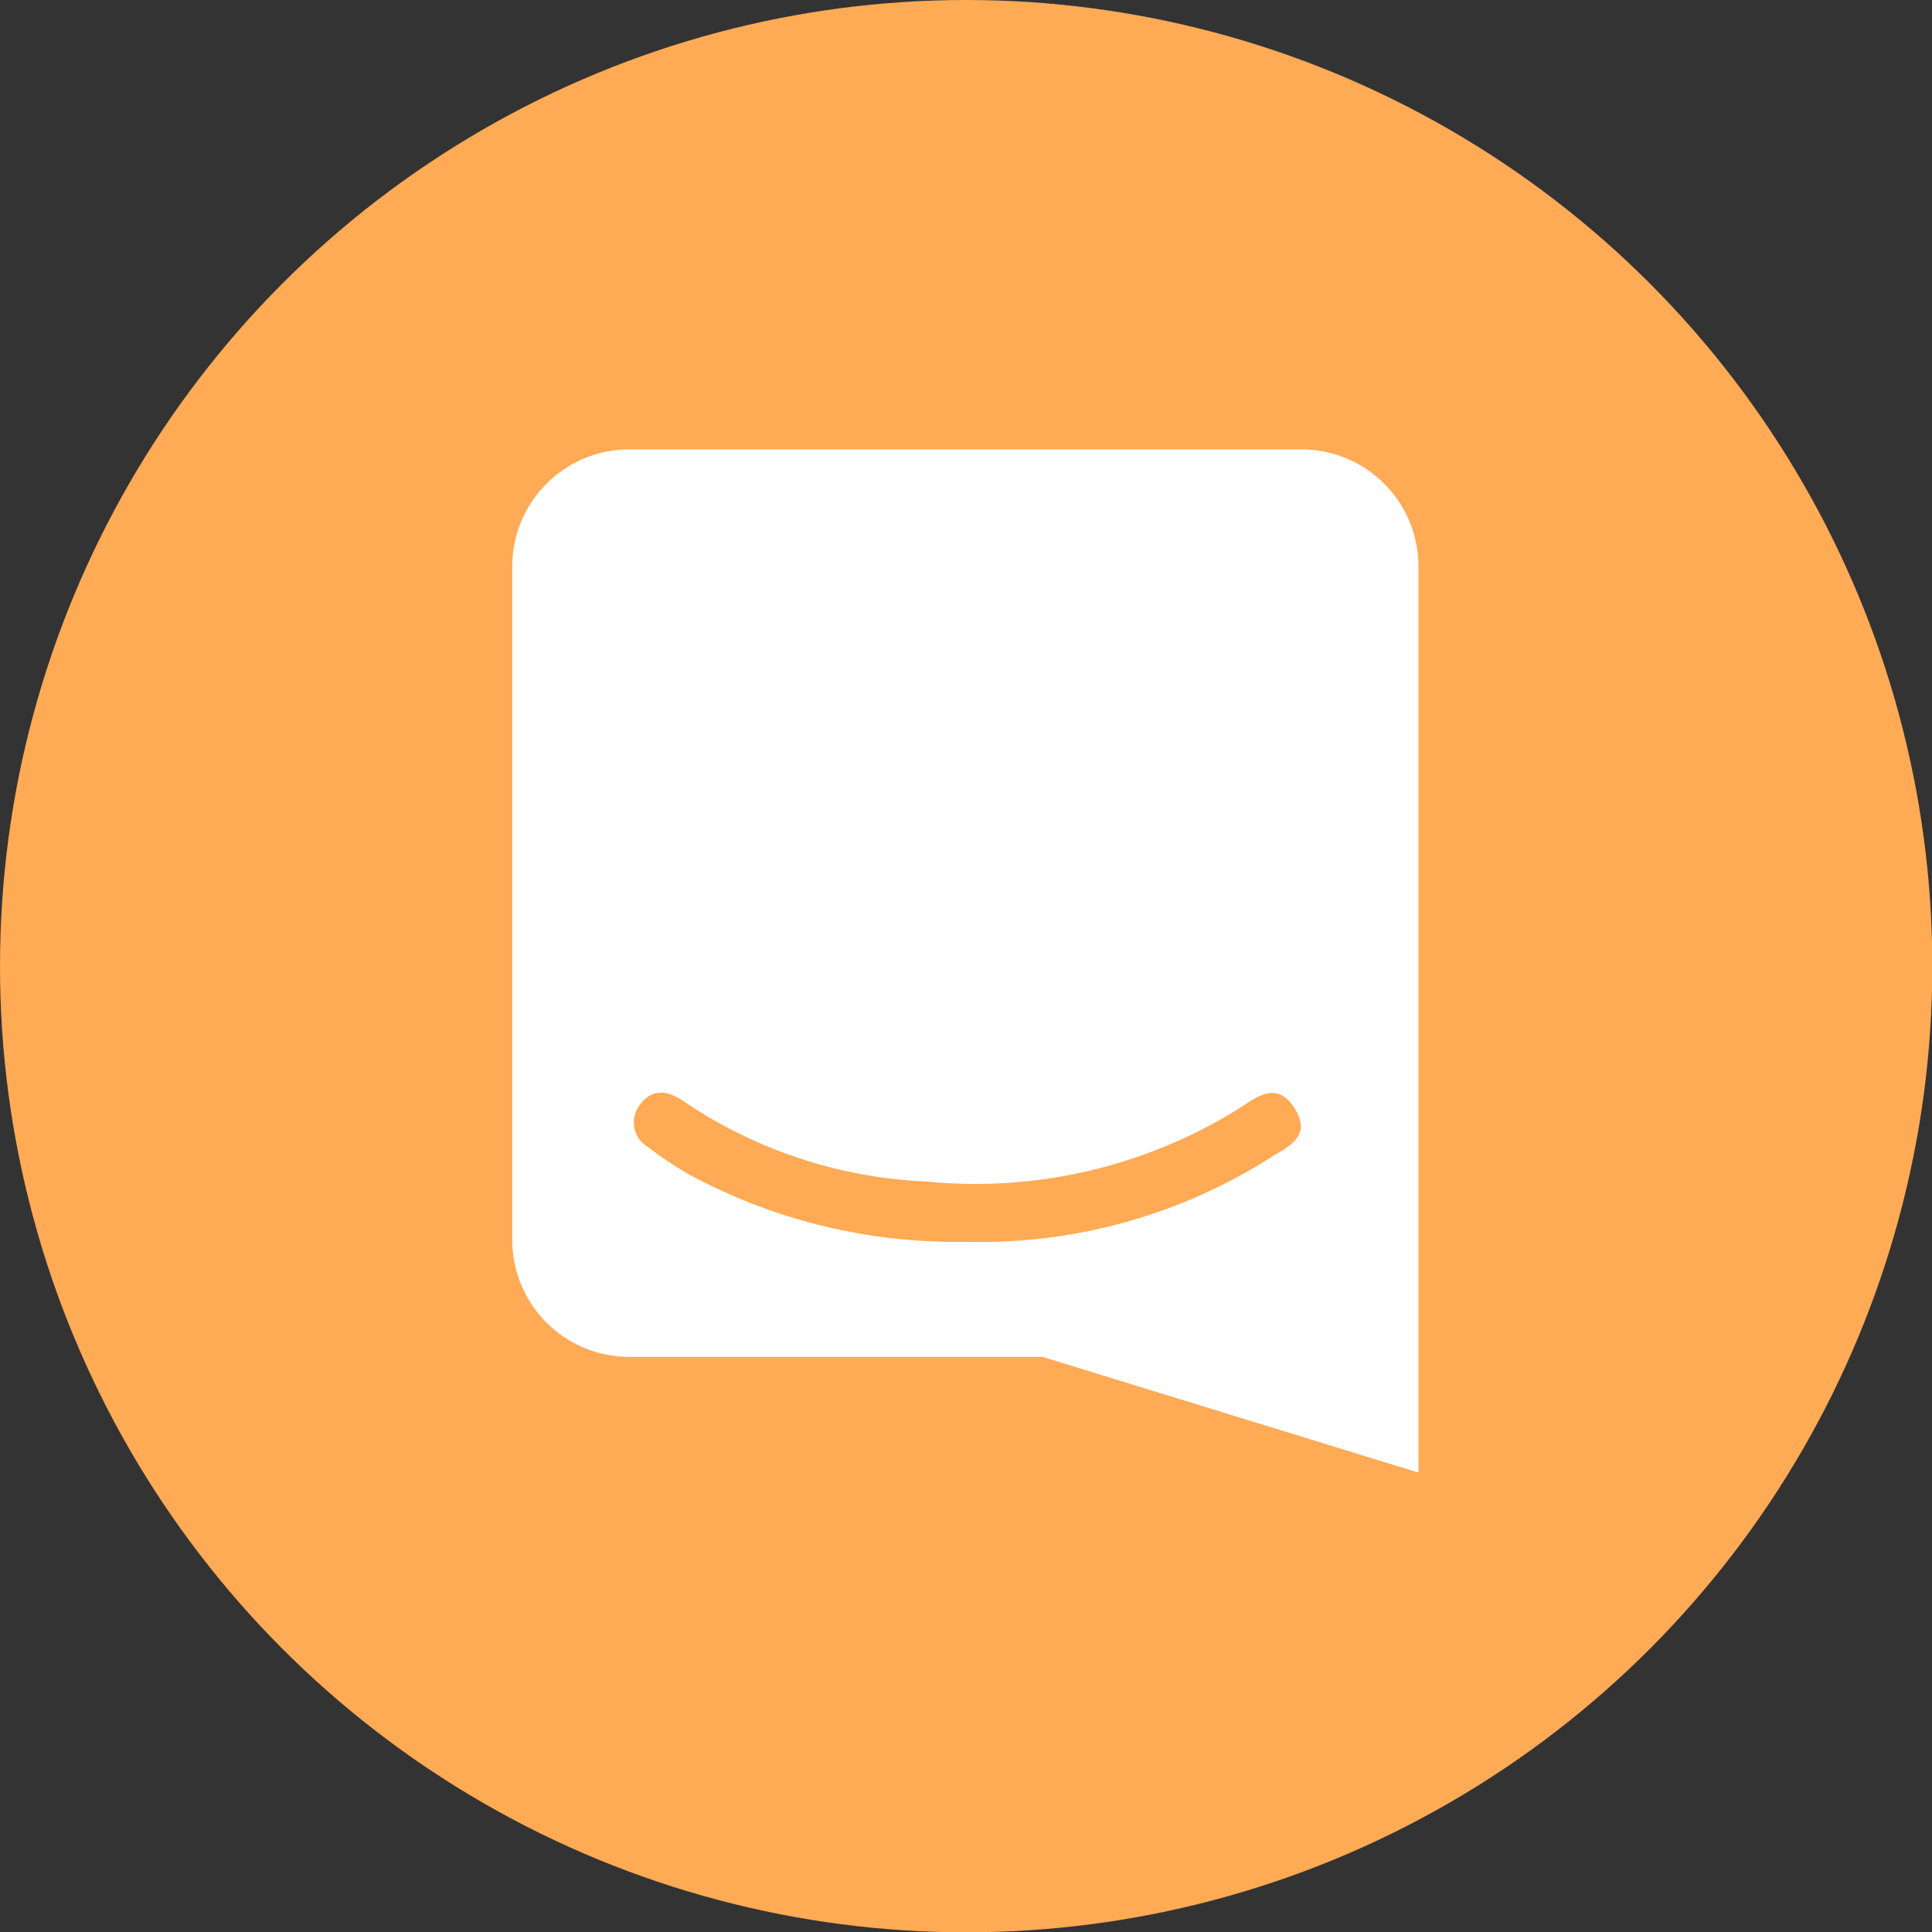 <svg xmlns="http://www.w3.org/2000/svg" viewBox="0 0 59.93 59.93"><rect x="0" y="0" width="59.93" height="59.93" fill="#333333" stroke="none"/><defs><style>.cls-1{fill:#fa5;}.cls-2{fill:#fff;}</style></defs><g id="Layer_2" data-name="Layer 2"><g id="Option_1" data-name="Option 1"><circle class="cls-1" cx="29.97" cy="29.97" r="29.97"/><path class="cls-2" d="M40.42,13.94H19.51a3.63,3.63,0,0,0-3.62,3.62V38.47a3.63,3.63,0,0,0,3.62,3.62H32.34L44,45.68V17.56A3.63,3.63,0,0,0,40.42,13.94Z"/><g id="USvHfJ.tif"><path class="cls-1" d="M29.93,38.52a17.41,17.41,0,0,1-8.54-2.08,10.61,10.61,0,0,1-1.26-.84.89.89,0,0,1-.28-1.33c.37-.51.86-.45,1.34-.12a14.52,14.52,0,0,0,7.54,2.5,15.46,15.46,0,0,0,9.68-2.25c.61-.4,1.22-.88,1.76,0s-.25,1.18-.76,1.51A16.8,16.8,0,0,1,29.93,38.52Z"/></g></g></g></svg>